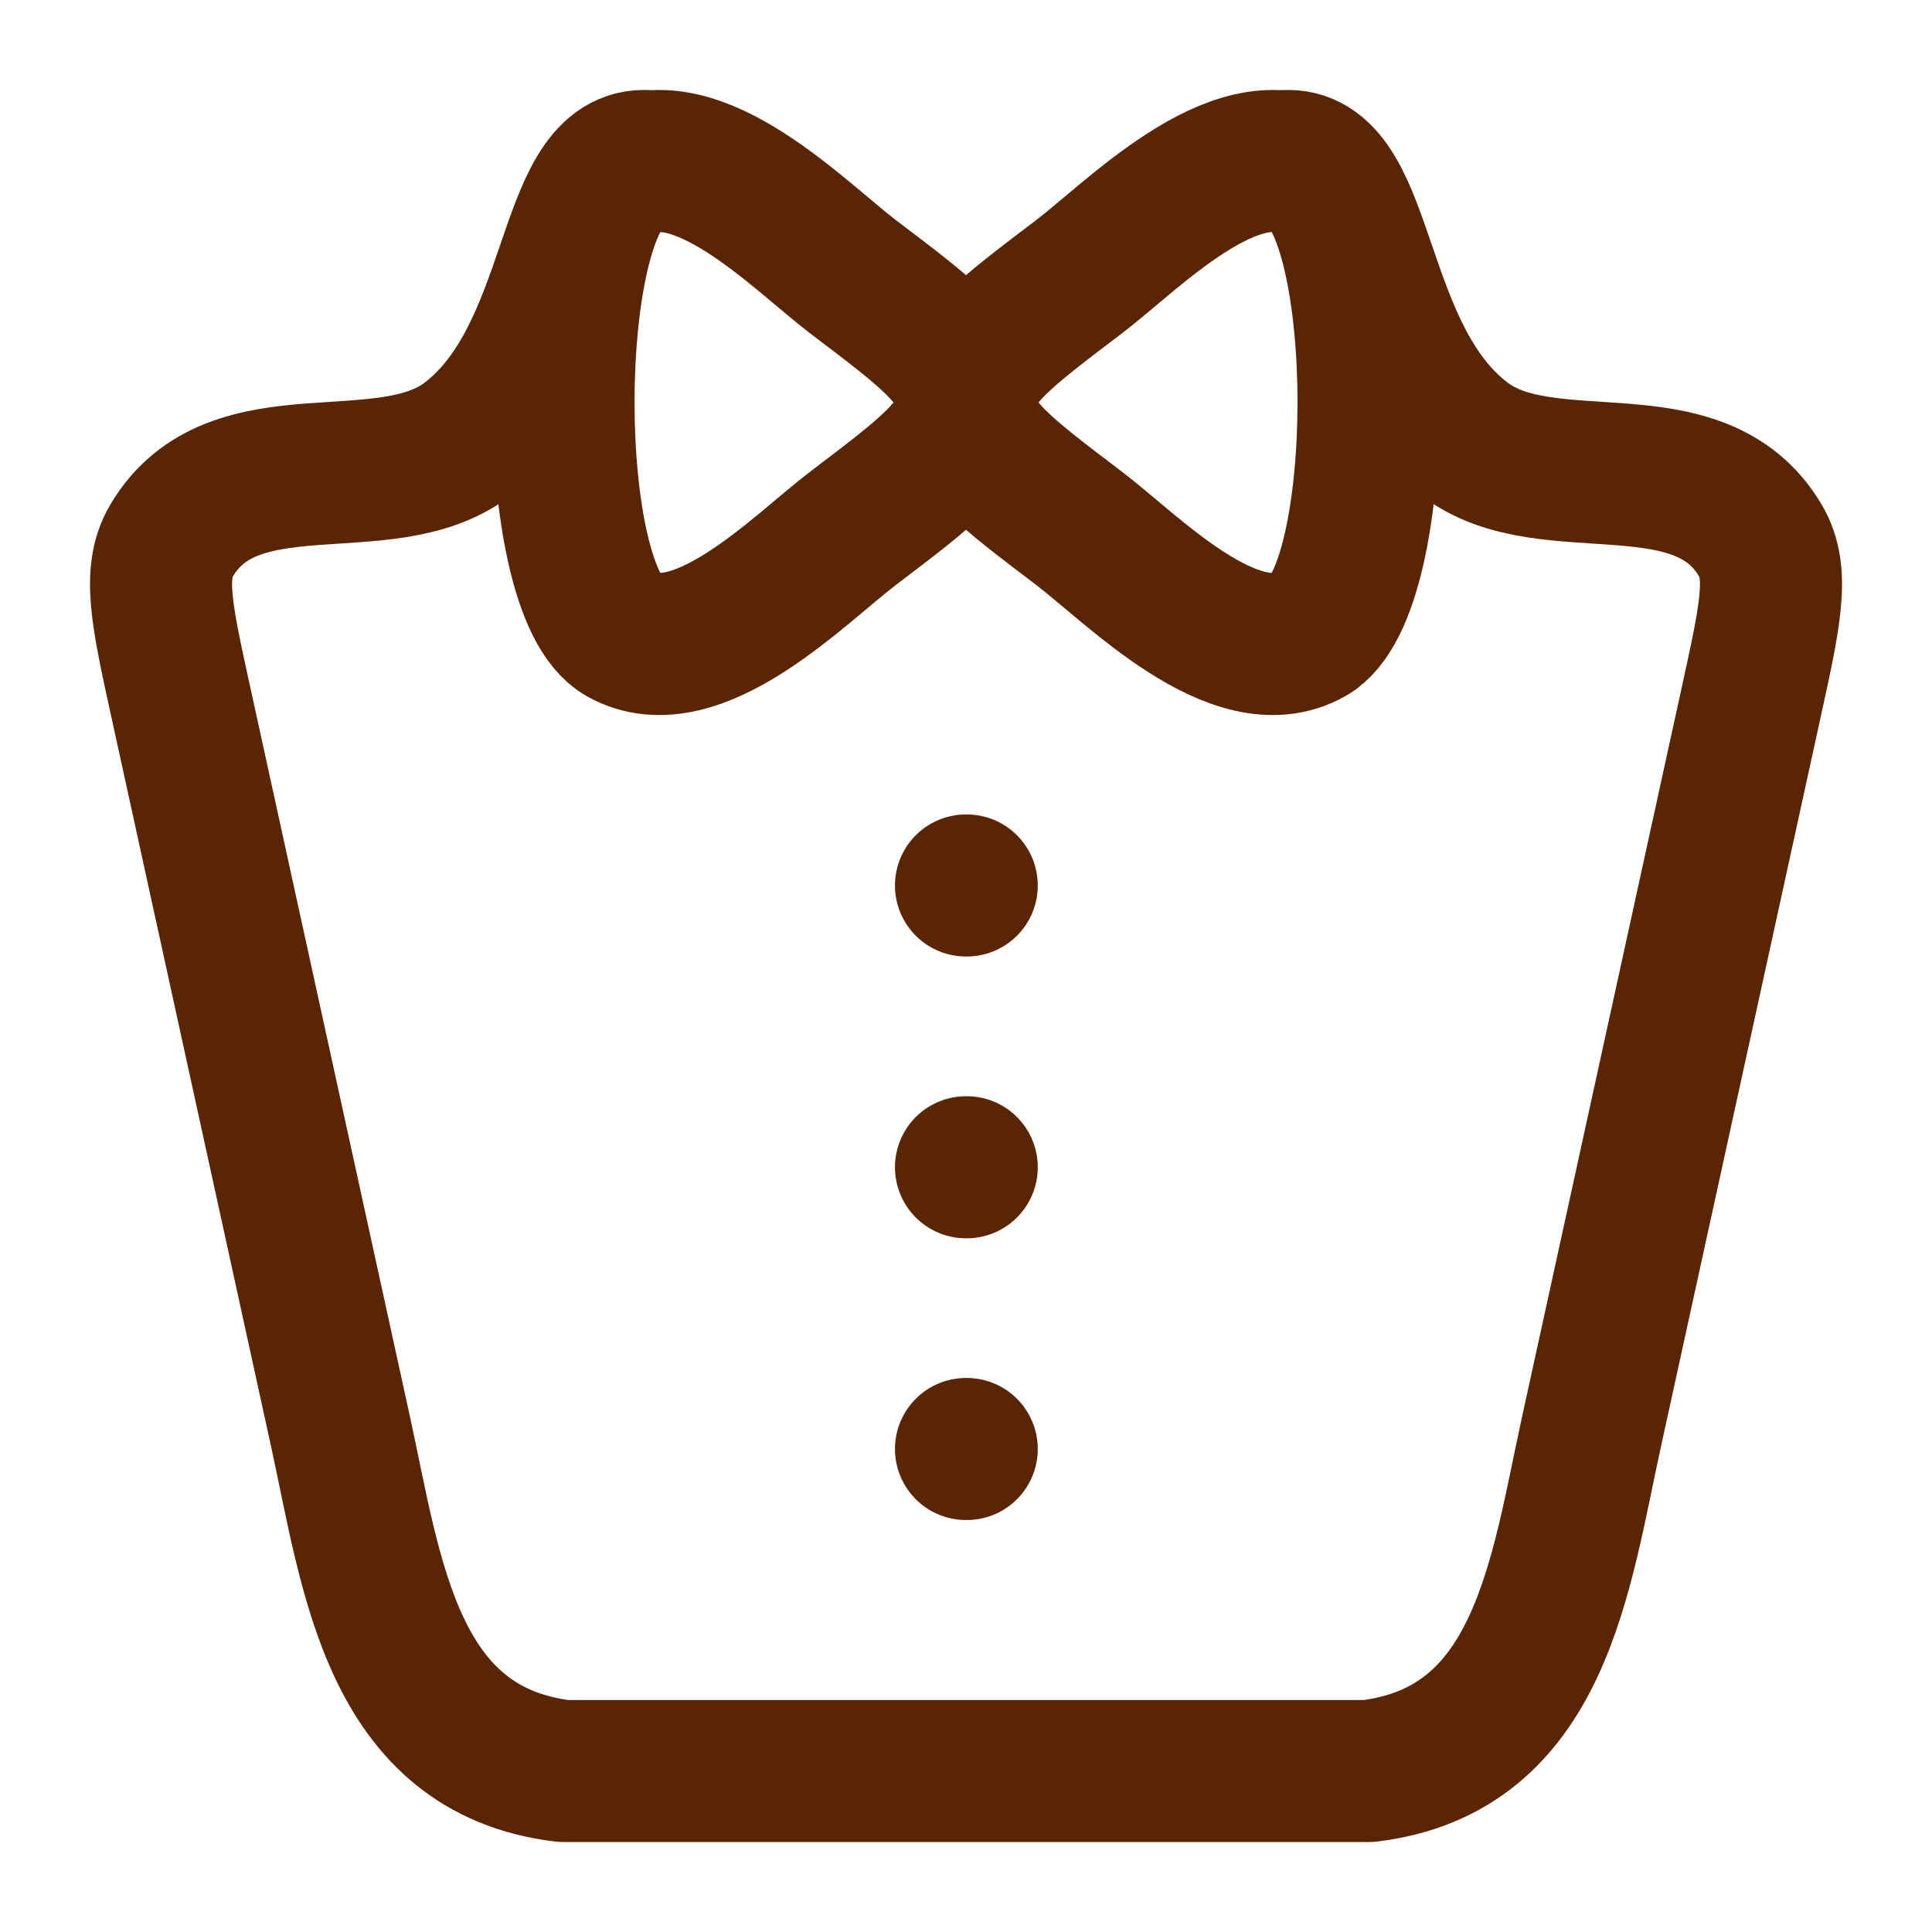 <svg width="34" height="34" viewBox="0 0 34 34" fill="none" xmlns="http://www.w3.org/2000/svg">
<path d="M11.334 2.833C9.917 2.833 10.179 6.257 8.217 7.738C6.755 8.838 4.099 7.67 3.015 9.521C2.685 10.085 2.848 10.83 3.174 12.319L5.993 25.195C6.545 27.72 6.882 30.802 9.917 31.167H24.084C27.117 30.802 27.455 27.72 28.008 25.195L30.827 12.319C31.153 10.83 31.316 10.085 30.985 9.521C29.902 7.67 27.245 8.838 25.785 7.736C23.821 6.259 24.084 2.833 22.667 2.833M17.013 15.583H17M17.013 20.542H17M17.013 25.5H17" stroke="#592502" stroke-width="2.5" stroke-linecap="round" stroke-linejoin="round"/>
<path d="M10.943 3.002C12.263 2.26 14.084 4.166 15.023 4.879C16.308 5.852 16.95 6.338 16.996 6.981C17.001 7.049 17.001 7.117 16.996 7.185C16.95 7.827 16.308 8.314 15.024 9.288C14.084 10 12.262 11.907 10.944 11.165C9.576 10.397 9.574 3.77 10.943 3.002Z" stroke="#592502" stroke-width="2.5" stroke-linecap="round" stroke-linejoin="round"/>
<path d="M23.058 3.002C21.738 2.26 19.917 4.166 18.978 4.879C17.693 5.852 17.051 6.338 17.005 6.981C17 7.049 17 7.117 17.005 7.185C17.051 7.827 17.693 8.314 18.977 9.288C19.917 10 21.739 11.907 23.057 11.165C24.425 10.397 24.427 3.77 23.058 3.002Z" stroke="#592502" stroke-width="2.5" stroke-linecap="round" stroke-linejoin="round"/>
</svg>
